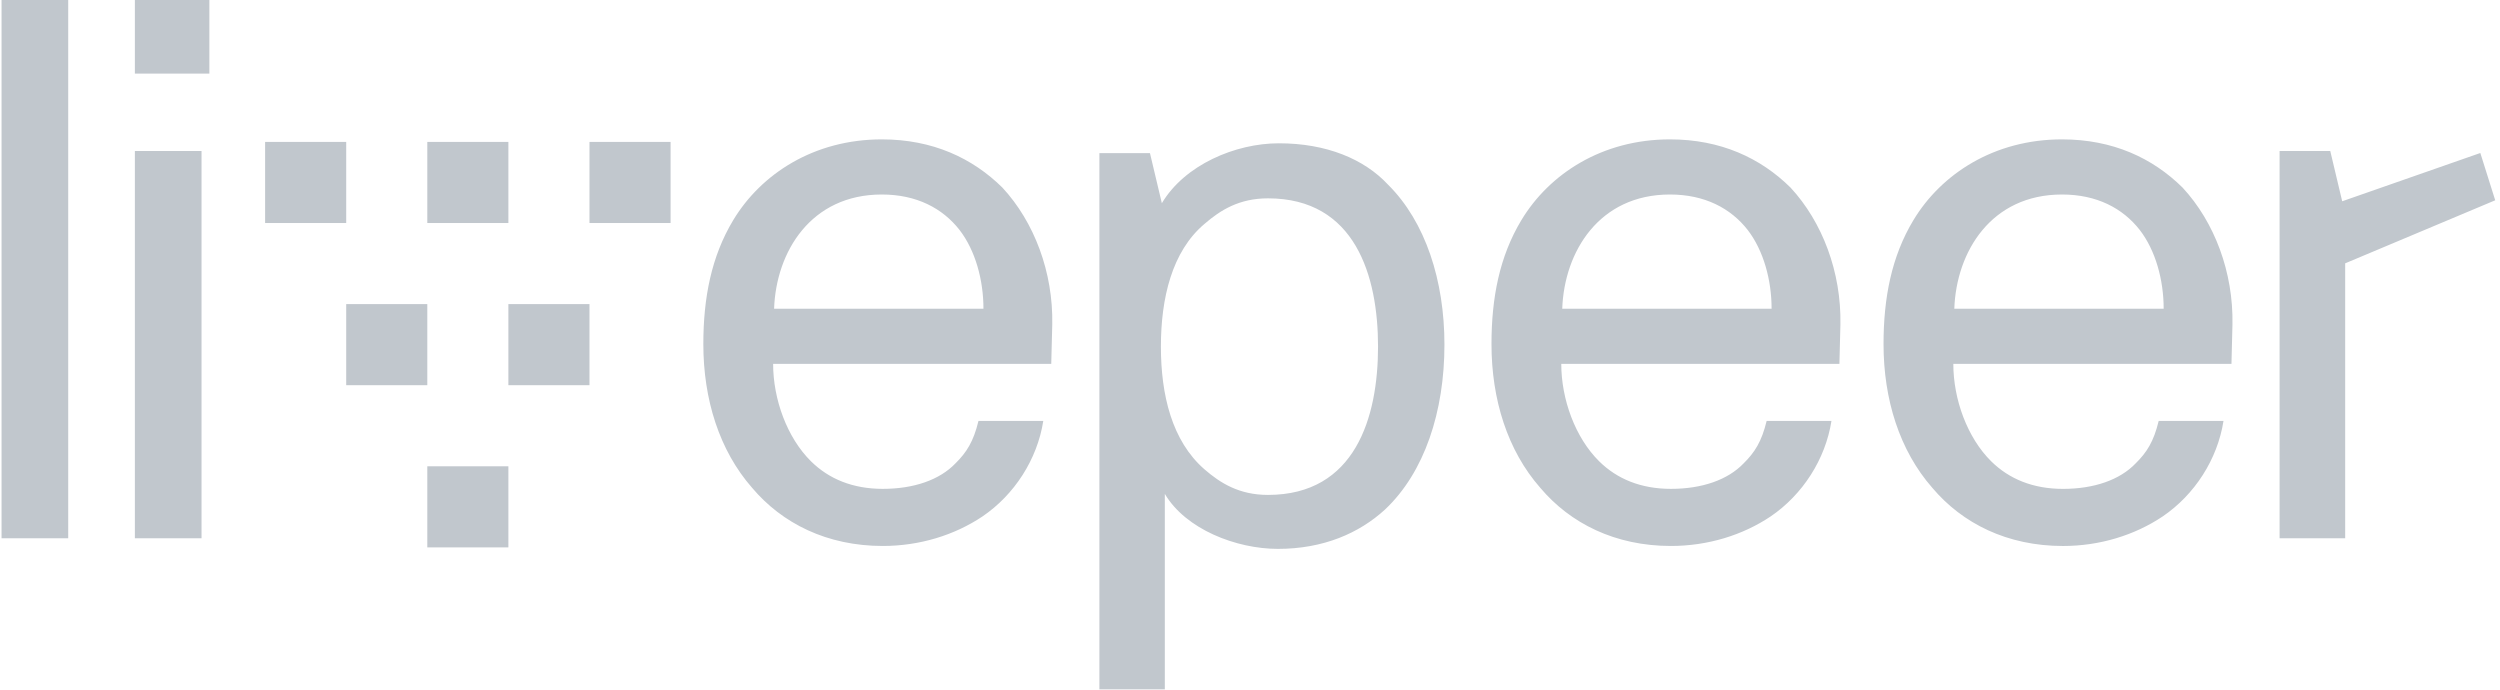 <svg width="116" height="32" viewBox="0 0 116 32" fill="none" xmlns="http://www.w3.org/2000/svg">
<g clip-path="url(#clip0_1560_372441)">
<path fill-rule="evenodd" clip-rule="evenodd" d="M9.715 0H6.258V3.414H9.715V0ZM3.165 1.18692e-05H0.072V24.975H3.165V1.18692e-05ZM40.915 6.467C37.769 6.467 35.318 8.066 34.023 10.213C33.005 11.903 32.635 13.822 32.635 15.969C32.635 18.527 33.375 20.902 34.901 22.638C36.289 24.282 38.37 25.333 40.961 25.333C42.672 25.333 44.291 24.831 45.587 23.963C47.067 22.958 48.131 21.313 48.408 19.532H45.401C45.17 20.491 44.846 20.993 44.338 21.496C43.597 22.272 42.395 22.683 40.961 22.683C39.573 22.683 38.463 22.227 37.63 21.404C36.52 20.308 35.873 18.527 35.873 16.882H48.778L48.825 15.055C48.871 12.634 47.992 10.304 46.512 8.705C45.124 7.335 43.274 6.467 40.915 6.467ZM35.918 14.324C36.011 11.675 37.63 9.025 40.914 9.025C42.533 9.025 43.736 9.665 44.522 10.669C45.262 11.629 45.632 12.999 45.632 14.324H35.918ZM59.339 6.649C57.315 6.649 54.968 7.652 53.91 9.429L53.358 7.105H51.012V31.984H54.048V22.916C55.015 24.557 57.361 25.468 59.293 25.468C61.409 25.468 63.065 24.739 64.262 23.645C66.102 21.914 67.022 19.089 67.022 15.99C67.022 13.028 66.148 10.294 64.4 8.563C63.295 7.378 61.547 6.649 59.339 6.649ZM58.834 22.964C57.5 22.964 56.626 22.417 55.89 21.779C54.372 20.458 53.866 18.316 53.866 16.083C53.866 13.851 54.372 11.664 55.89 10.388C56.626 9.75 57.5 9.203 58.834 9.203C62.883 9.203 63.941 12.803 63.941 16.083C63.941 19.364 62.883 22.964 58.834 22.964ZM70.593 10.213C71.888 8.066 74.34 6.467 77.485 6.467C79.844 6.467 81.695 7.335 83.082 8.705C84.562 10.304 85.441 12.634 85.395 15.055L85.349 16.882H72.443C72.443 18.527 73.091 20.308 74.201 21.404C75.033 22.227 76.144 22.683 77.531 22.683C78.965 22.683 80.168 22.272 80.908 21.496C81.417 20.993 81.741 20.491 81.972 19.532H84.979C84.701 21.313 83.637 22.958 82.157 23.963C80.862 24.831 79.243 25.333 77.531 25.333C74.941 25.333 72.859 24.282 71.472 22.638C69.945 20.902 69.205 18.527 69.205 15.969C69.205 13.822 69.575 11.903 70.593 10.213ZM77.484 9.025C74.2 9.025 72.581 11.675 72.488 14.324H82.202C82.202 12.999 81.832 11.629 81.092 10.669C80.306 9.665 79.103 9.025 77.484 9.025ZM95.676 6.467C92.531 6.467 90.079 8.066 88.784 10.213C87.766 11.903 87.396 13.822 87.396 15.969C87.396 18.527 88.136 20.902 89.663 22.639C91.051 24.283 93.132 25.334 95.723 25.334C97.434 25.334 99.053 24.831 100.348 23.963C101.828 22.958 102.892 21.314 103.17 19.532H100.163C99.932 20.491 99.608 20.994 99.099 21.496C98.359 22.273 97.156 22.684 95.723 22.684C94.335 22.684 93.225 22.227 92.392 21.405C91.282 20.309 90.634 18.527 90.634 16.883H103.54L103.586 15.056C103.632 12.634 102.754 10.305 101.273 8.706C99.886 7.335 98.035 6.467 95.676 6.467ZM90.68 14.324C90.773 11.675 92.391 9.025 95.676 9.025C97.295 9.025 98.497 9.664 99.284 10.669C100.024 11.629 100.394 12.999 100.394 14.324H90.68ZM115.778 9.293L115.087 7.099L108.678 9.339L108.124 7.007H105.773V24.975H108.816V12.219L115.778 9.293ZM6.258 7.007H9.351V24.975H6.258V7.007Z" fill="#c1c7cd"/>
<path fill-rule="evenodd" clip-rule="evenodd" d="M23.589 6.585H19.827V10.348H23.589V6.585ZM23.589 21.636H19.827V25.399H23.589V21.636ZM27.352 6.585H31.115V10.348H27.352V6.585ZM16.064 6.585H12.301V10.348H16.064V6.585ZM23.589 14.11H27.352V17.873H23.589V14.11ZM19.827 14.11H16.064V17.873H19.827V14.11Z" fill="#c1c7cd"/>
</g>
<defs>
<clipPath id="clip0_1560_372441">
<rect width="115.706" height="32" fill="white" transform="translate(0.072)"/>
</clipPath>
</defs>
</svg>
